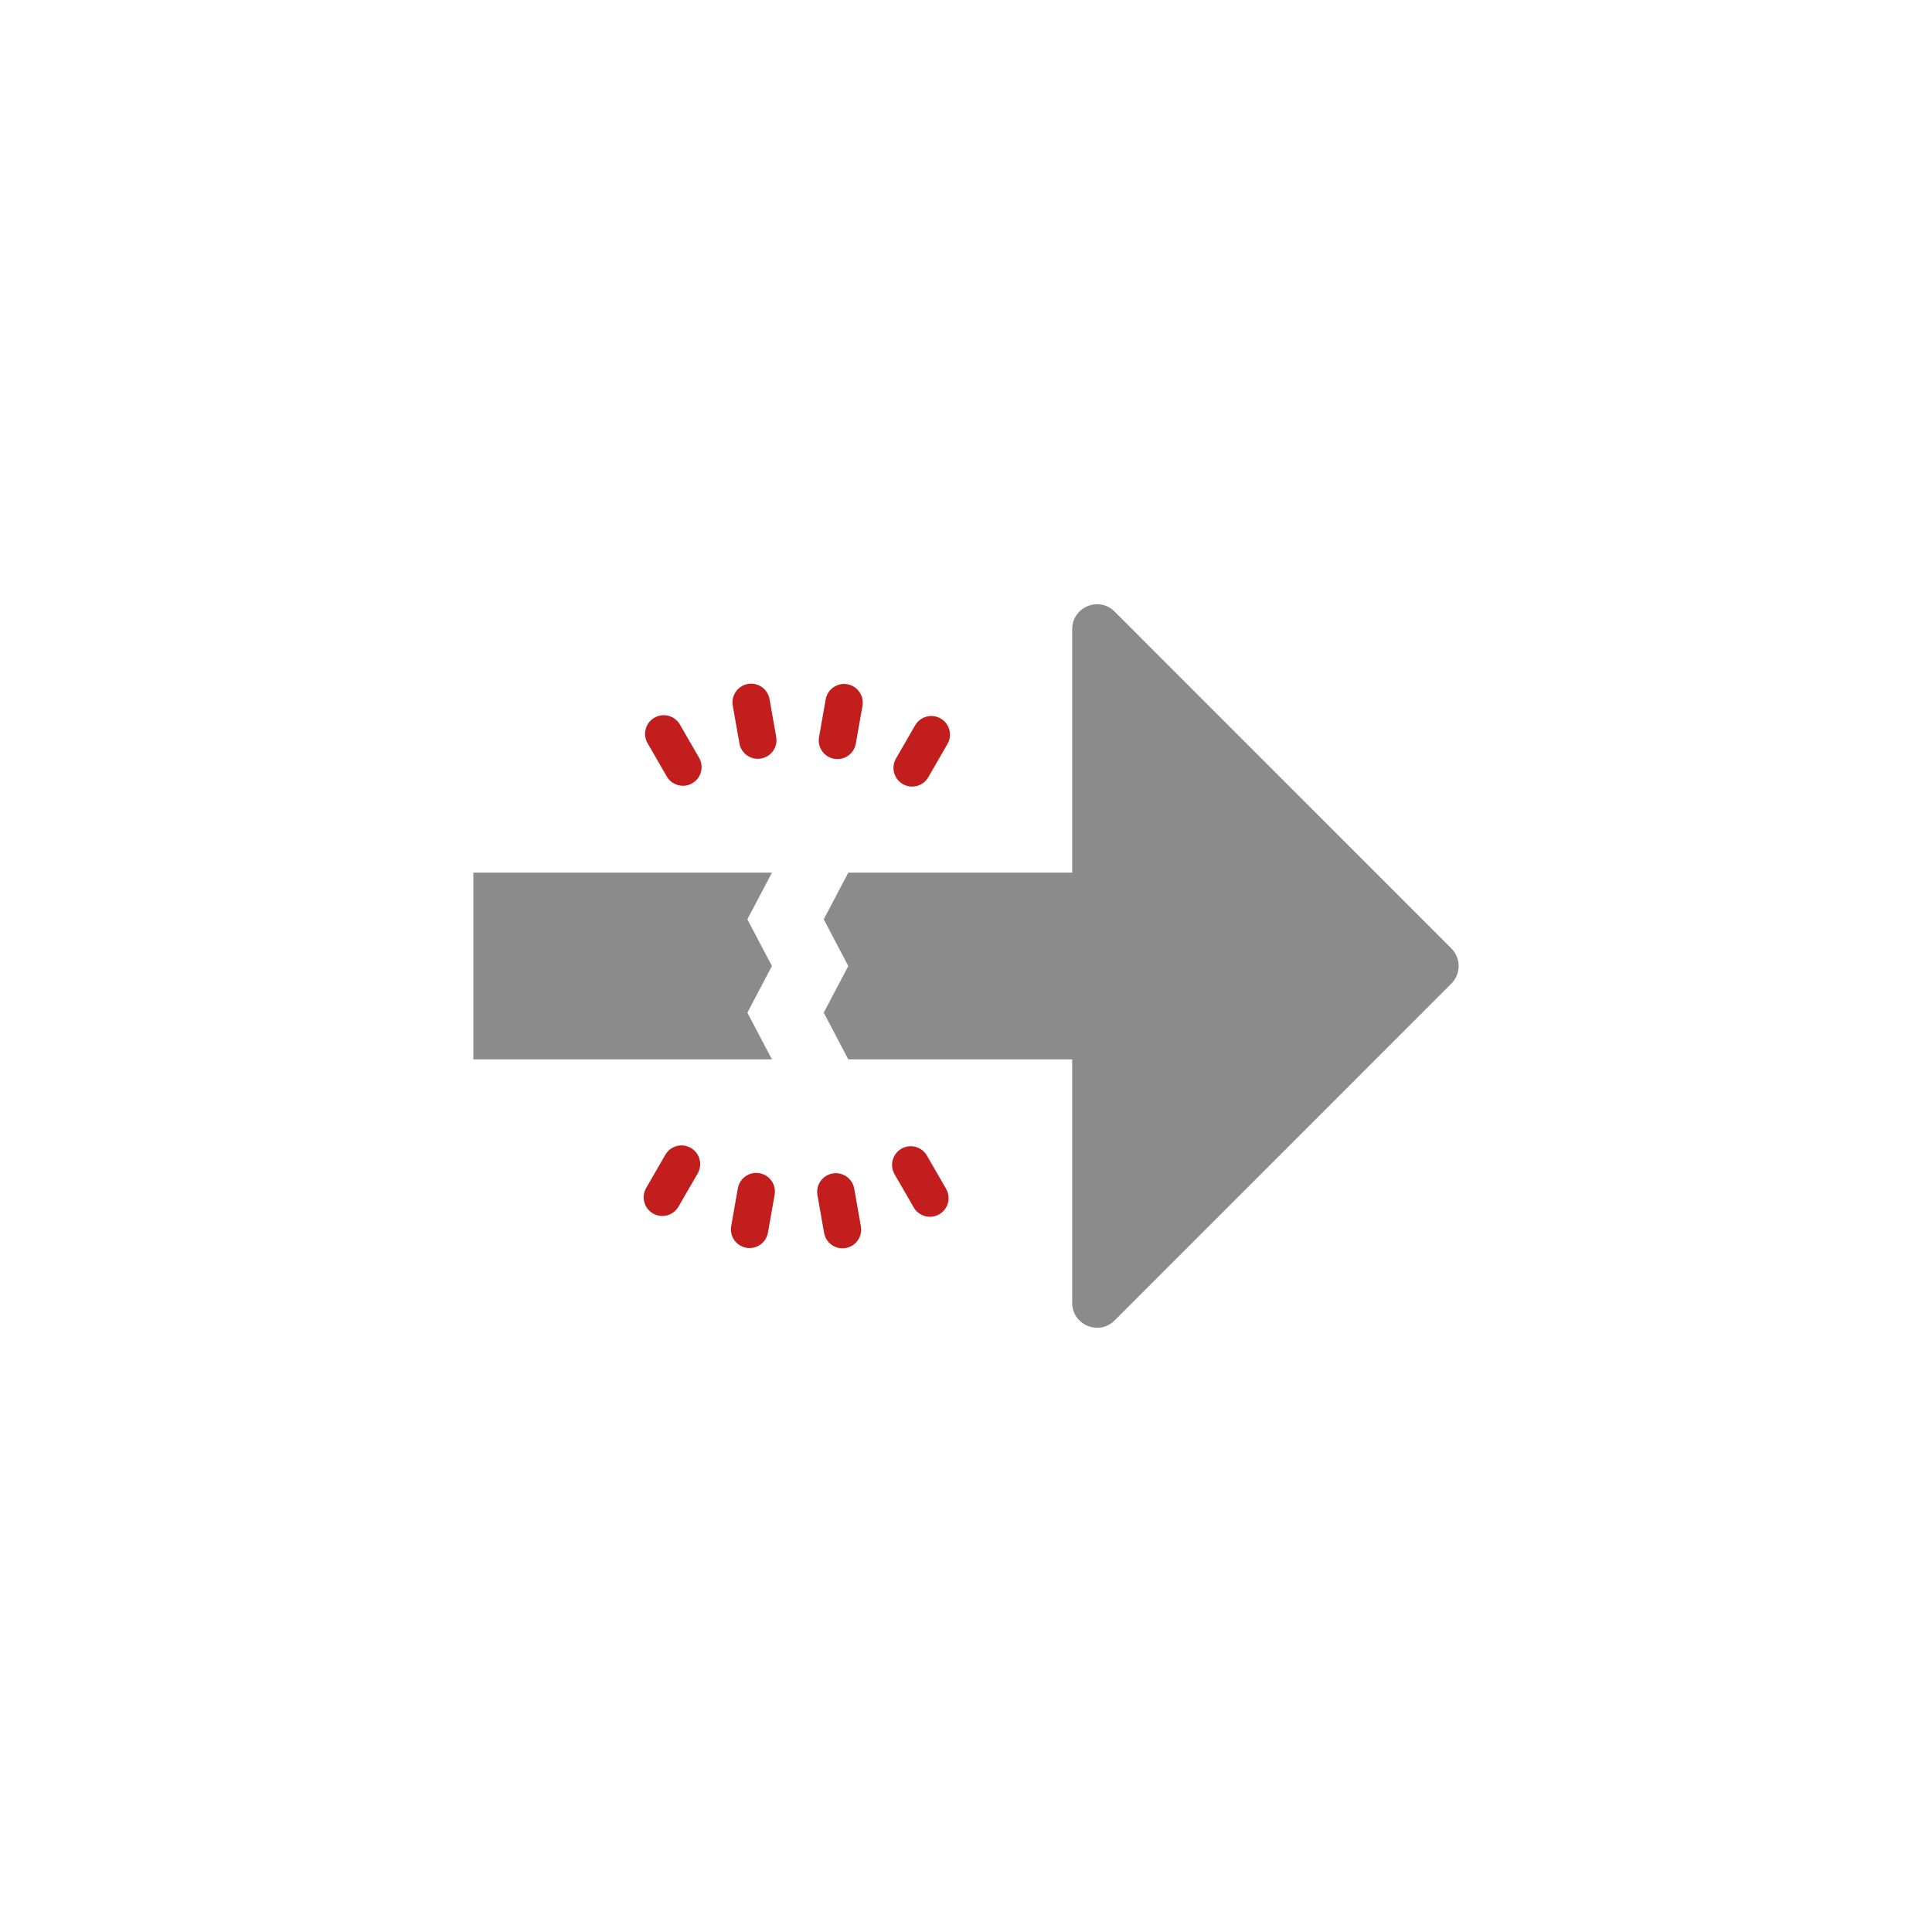<svg class="ldi-3hhxkt" width="100%" height="100%" xmlns="http://www.w3.org/2000/svg" xmlns:xlink="http://www.w3.org/1999/xlink" viewBox="0 0 100 100" preserveAspectRatio="xMidYMid"><!--?xml version="1.0" encoding="utf-8"?--><!--Generator: Adobe Illustrator 21.0.0, SVG Export Plug-In . SVG Version: 6.00 Build 0)--><svg version="1.1" id="Layer_1" xmlns="http://www.w3.org/2000/svg" xmlns:xlink="http://www.w3.org/1999/xlink" x="0px" y="0px" viewBox="0 0 100 100" style="transform-origin: 50px 50px 0px;" xml:space="preserve"><g style="transform-origin: 50px 50px 0px;"><g fill="#af2626" style="fill: rgb(175, 38, 38); transform-origin: 50px 50px 0px; transform: scale(0.6);"><g style="transform-origin: 50px 50px 0px;"><g fill="#af2626" style="fill: rgb(175, 38, 38);"><style type="text/css" class="ld ld-breath" style="transform-origin: 50px 50px 0px; animation-duration: 1s; animation-delay: -1s; animation-direction: normal;">.st0{fill:#999998;} .st1{fill:#323232;} .st2{fill:#CCCCCB;} .st3{fill:#ACBD81;} .st4{fill:#849B87;}</style><g class="ld ld-breath" style="transform-origin: 50px 50px 0px; animation-duration: 1s; animation-delay: -0.95s; animation-direction: normal;"><polygon id="XMLID_3113_" class="st1" points="31.14,54.026 33.259,58.052 20.379,58.052 7.5,58.052 7.5,50 7.5,41.948 20.379,41.948 33.259,41.948 31.14,45.974 33.259,50 " fill="#8b8b8b" style="fill: rgb(139, 139, 139);"></polygon></g><g class="ld ld-breath" style="transform-origin: 50px 50px 0px; animation-duration: 1s; animation-delay: -0.9s; animation-direction: normal;"><path id="XMLID_3112_" class="st1" d="M62.821,80.575l13.453-13.456l15.598-15.602c0.837-0.837,0.837-2.195,0-3.032L76.274,32.882 L62.821,19.425c-1.351-1.351-3.661-0.394-3.661,1.516v7.914v13.092h-9.657h-9.657l-2.119,4.026L39.846,50l-2.119,4.026l2.119,4.026 h9.657h9.657v13.092v7.914C59.16,80.969,61.47,81.926,62.821,80.575z" fill="#8b8b8b" style="fill: rgb(139, 139, 139);"></path></g><g class="ld ld-breath" style="transform-origin: 50px 50px 0px; animation-duration: 1s; animation-delay: -0.85s; animation-direction: normal;"><path id="XMLID_3111_" class="st0" d="M46.747,33.716l1.655-2.867c0.445-0.77,0.181-1.755-0.589-2.2 c-0.77-0.445-1.755-0.181-2.2,0.59l-1.655,2.867c-0.444,0.77-0.181,1.755,0.589,2.2C45.318,34.75,46.302,34.487,46.747,33.716z" fill="#c21e1e" style="fill: rgb(194, 30, 30);"></path></g><g class="ld ld-breath" style="transform-origin: 50px 50px 0px; animation-duration: 1s; animation-delay: -0.8s; animation-direction: normal;"><path id="XMLID_3110_" class="st0" d="M37.897,27l-0.575,3.261c-0.154,0.876,0.43,1.711,1.306,1.865h0.001 c0.876,0.155,1.711-0.43,1.866-1.306l0.575-3.261c0.154-0.876-0.43-1.711-1.306-1.865h-0.001C38.886,25.539,38.051,26.124,37.897,27 z" fill="#c21e1e" style="fill: rgb(194, 30, 30);"></path></g><g class="ld ld-breath" style="transform-origin: 50px 50px 0px; animation-duration: 1s; animation-delay: -0.75s; animation-direction: normal;"><path id="XMLID_3109_" class="st0" d="M32.32,32.102h0.001c0.876-0.155,1.46-0.99,1.306-1.865l-0.575-3.261 c-0.155-0.876-0.99-1.46-1.866-1.306h-0.001c-0.876,0.155-1.46,0.99-1.306,1.865l0.575,3.261 C30.609,31.672,31.444,32.257,32.32,32.102z" fill="#c21e1e" style="fill: rgb(194, 30, 30);"></path></g><g class="ld ld-breath" style="transform-origin: 50px 50px 0px; animation-duration: 1s; animation-delay: -0.7s; animation-direction: normal;"><path id="XMLID_3108_" class="st0" d="M26.975,32.037l-1.656-2.867c-0.445-0.77-1.43-1.034-2.2-0.589 c-0.77,0.445-1.034,1.43-0.589,2.2l1.656,2.867c0.445,0.77,1.429,1.034,2.2,0.589C27.156,33.792,27.419,32.807,26.975,32.037z" fill="#c21e1e" style="fill: rgb(194, 30, 30);"></path></g><g class="ld ld-breath" style="transform-origin: 50px 50px 0px; animation-duration: 1s; animation-delay: -0.65s; animation-direction: normal;"><path id="XMLID_3107_" class="st0" d="M25.199,70.76l1.655-2.866c0.445-0.77,0.181-1.755-0.589-2.2 c-0.77-0.445-1.755-0.181-2.2,0.589L22.41,69.15c-0.445,0.77-0.181,1.755,0.589,2.2C23.769,71.794,24.754,71.53,25.199,70.76z" fill="#c21e1e" style="fill: rgb(194, 30, 30);"></path></g><g class="ld ld-breath" style="transform-origin: 50px 50px 0px; animation-duration: 1s; animation-delay: -0.6s; animation-direction: normal;"><path id="XMLID_3106_" class="st0" d="M32.916,73l0.575-3.261c0.154-0.875-0.43-1.711-1.306-1.865l-0.001,0 c-0.876-0.155-1.711,0.43-1.866,1.306l-0.575,3.261c-0.154,0.875,0.43,1.711,1.306,1.865l0.001,0 C31.926,74.461,32.761,73.876,32.916,73z" fill="#c21e1e" style="fill: rgb(194, 30, 30);"></path></g><g class="ld ld-breath" style="transform-origin: 50px 50px 0px; animation-duration: 1s; animation-delay: -0.55s; animation-direction: normal;"><path id="XMLID_3105_" class="st0" d="M39.626,74.33c0.876-0.154,1.46-0.989,1.306-1.865l-0.575-3.261 c-0.154-0.876-0.99-1.461-1.866-1.306l-0.001,0c-0.876,0.154-1.46,0.989-1.306,1.865l0.575,3.261 c0.154,0.876,0.99,1.461,1.866,1.306L39.626,74.33z" fill="#c21e1e" style="fill: rgb(194, 30, 30);"></path></g><g class="ld ld-breath" style="transform-origin: 50px 50px 0px; animation-duration: 1s; animation-delay: -0.5s; animation-direction: normal;"><path id="XMLID_3104_" class="st0" d="M43.837,67.963l1.655,2.867c0.445,0.77,1.43,1.034,2.2,0.59c0.77-0.445,1.034-1.43,0.589-2.2 l-1.655-2.867c-0.445-0.77-1.43-1.034-2.2-0.59C43.657,66.208,43.393,67.193,43.837,67.963z" fill="#c21e1e" style="fill: rgb(194, 30, 30);"></path></g></g></g></g></g><style type="text/css" class="ld ld-breath" style="transform-origin: 50px 50px 0px; animation-duration: 1s; animation-delay: -0.2s; animation-direction: normal;">path,ellipse,circle,rect,polygon,polyline,line { stroke-width: 0; }@keyframes ld-breath {
  0% {
    -webkit-transform: scale(0.86);
    transform: scale(0.86);
  }
  50% {
    -webkit-transform: scale(1.06);
    transform: scale(1.06);
  }
  100% {
    -webkit-transform: scale(0.86);
    transform: scale(0.86);
  }
}
@-webkit-keyframes ld-breath {
  0% {
    -webkit-transform: scale(0.86);
    transform: scale(0.86);
  }
  50% {
    -webkit-transform: scale(1.06);
    transform: scale(1.06);
  }
  100% {
    -webkit-transform: scale(0.86);
    transform: scale(0.86);
  }
}
.ld.ld-breath {
  -webkit-animation: ld-breath 1s infinite;
  animation: ld-breath 1s infinite;
}
</style></svg></svg>